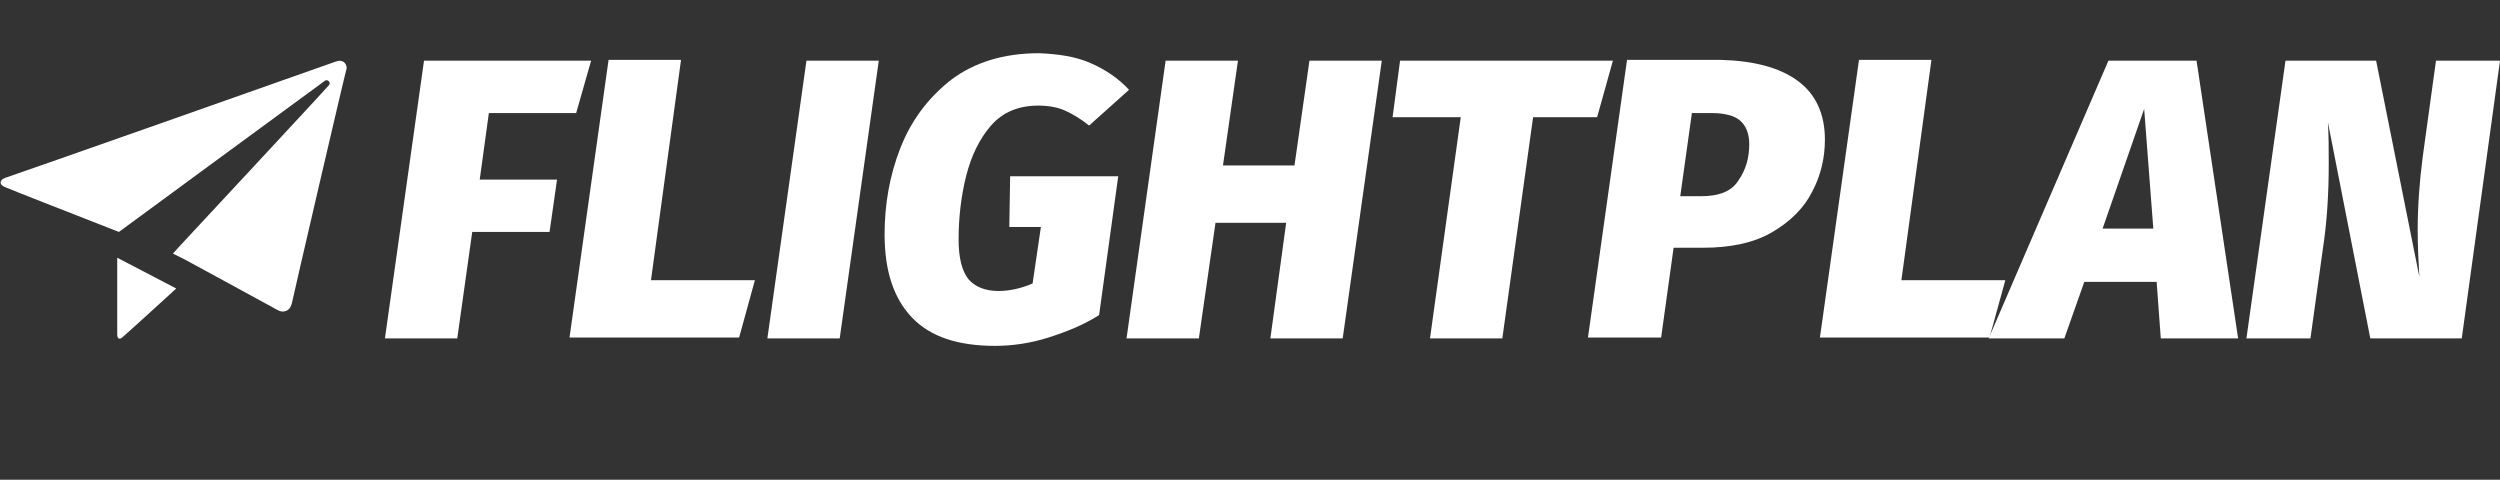 <svg xmlns="http://www.w3.org/2000/svg" xmlns:xlink="http://www.w3.org/1999/xlink" id="Layer_1" x="0" y="0" version="1.1" viewBox="0 0 300.7 57.7" style="enable-background:new 0 0 300.7 57.7" xml:space="preserve"><rect x="0" y="0" width="300.7" height="57.7" fill="#333333" stroke="none"/><style type="text/css">.st0{fill:#fff}</style><g><path d="M71.1,7.3l-1.8,6.3H58.8l-1.1,8h9.3l-0.9,6.3h-9.3L55,40.7h-8.7l4.7-33.4H71.1z" class="st0"/><path d="M81.9,7.3l-3.6,26.4h12.5l-1.9,6.9H68.5l4.7-33.4H81.9z" class="st0"/><path d="M105.7,7.3L101,40.7h-8.7l4.7-33.4H105.7z" class="st0"/><path d="M131.2,7.6c1.8,0.8,3.3,1.8,4.6,3.2l-4.8,4.3c-1-0.8-2-1.4-2.9-1.8c-0.9-0.4-2-0.6-3.2-0.6 c-2.4,0-4.3,0.8-5.7,2.4s-2.4,3.7-3,6.1c-0.6,2.4-0.9,5-0.9,7.6c0,2.2,0.4,3.8,1.2,4.8c0.8,0.9,2,1.4,3.6,1.4 c1.3,0,2.7-0.3,4.1-0.9l1-6.8h-3.8l0.1-6.1h13l-2.3,16.7c-1.9,1.2-3.9,2-6.1,2.7s-4.4,1-6.4,1c-4.5,0-7.8-1.1-10-3.4 s-3.3-5.6-3.3-10c0-3.6,0.6-7.1,1.9-10.4c1.3-3.3,3.3-6,6.1-8.2c2.8-2.1,6.3-3.2,10.6-3.2C127.3,6.5,129.4,6.8,131.2,7.6z" class="st0"/><path d="M144.2,40.7h-8.7l4.7-33.4h8.7l-1.8,12.6h8.6l1.8-12.6h8.7l-4.7,33.4h-8.7l1.9-13.9h-8.5L144.2,40.7z" class="st0"/><path d="M194,7.3l-1.9,6.8h-7.7l-3.7,26.6h-8.7l3.7-26.6h-8.2l0.9-6.8H194z" class="st0"/><path d="M216.2,9.7c2.2,1.6,3.3,4,3.3,7.1c0,2.2-0.5,4.3-1.5,6.2c-1,2-2.6,3.6-4.8,4.9c-2.2,1.3-5,1.9-8.4,1.9h-3.5 l-1.5,10.8H191l4.7-33.4h11.2C210.9,7.3,214,8.1,216.2,9.7z M209.1,21.7c0.9-1.3,1.3-2.7,1.3-4.4c0-1.2-0.4-2.2-1.1-2.8 c-0.7-0.6-1.9-0.9-3.4-0.9h-2.4l-1.4,10h2.5C206.8,23.6,208.3,23,209.1,21.7z" class="st0"/><path d="M232.3,7.3l-3.6,26.4h12.5l-1.9,6.9h-20.4l4.7-33.4H232.3z" class="st0"/><path d="M259.9,40.7l-0.5-6.8h-8.7l-2.4,6.8h-9.1l14.4-33.4h10.6l5,33.4H259.9z M252.9,27.5h6.1l-1.1-14.4L252.9,27.5z" class="st0"/><path d="M296.1,40.7h-11l-5.1-26c0.1,1.6,0.1,3.3,0.1,5.1c0,3.4-0.2,6.8-0.7,10.1l-1.5,10.8h-7.7l4.7-33.4h10.9l5.2,26 c-0.1-1.8-0.2-3.6-0.2-5.6c0-2.8,0.2-5.7,0.6-8.8L293,7.3h7.7L296.1,40.7z" class="st0"/></g><path d="M40.4,7.4c-0.8,0.3-39.1,13.8-39.8,14c-0.6,0.2-0.8,0.8,0,1.1c0.9,0.4,8.6,3.4,8.6,3.4l0,0l5.1,2	c0,0,24.5-18,24.8-18.2c0.3-0.2,0.7,0.2,0.5,0.5c-0.2,0.3-17.8,19.2-17.8,19.2v0l-1,1.1l1.4,0.7l0,0c0,0,10.5,5.7,11.2,6.1	c0.7,0.4,1.5,0.1,1.7-0.8c0.2-1,6.4-27.7,6.6-28.3C41.7,7.6,41.2,7.1,40.4,7.4z M14.1,40.2c0,0.6,0.3,0.7,0.7,0.3	c0.6-0.5,6.4-5.8,6.4-5.8L14.1,31V40.2z" class="st0"/></svg>